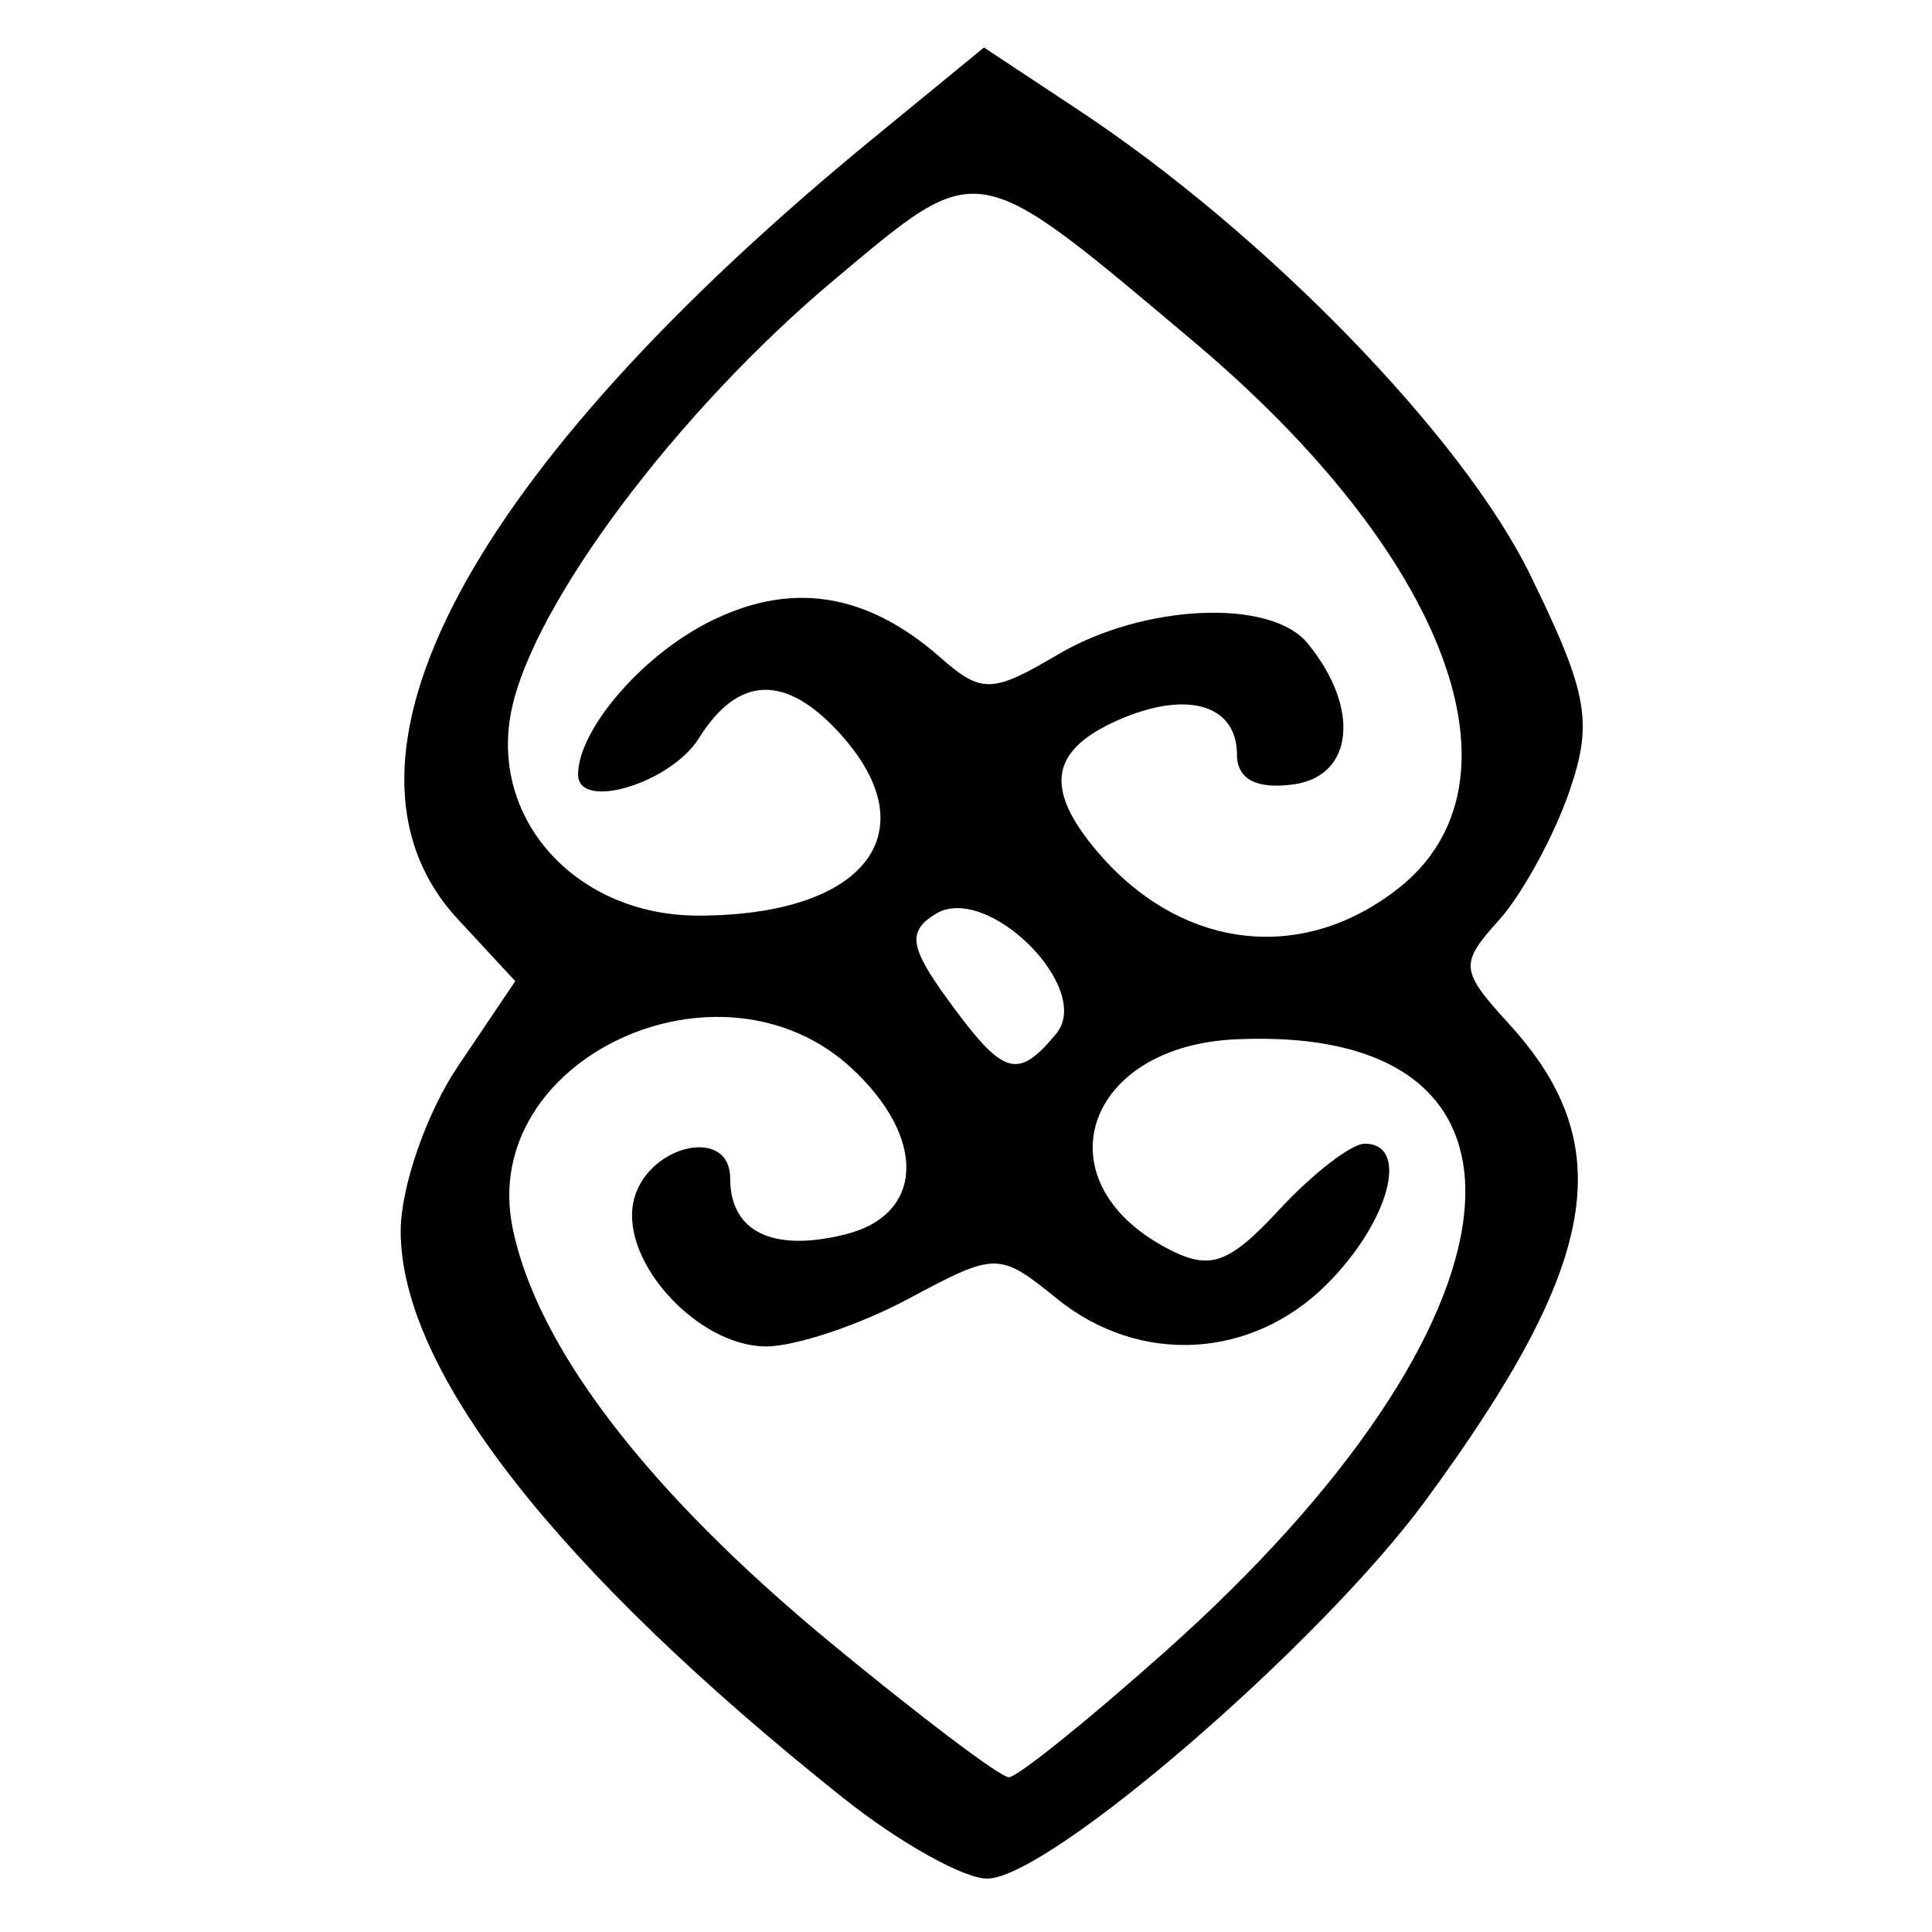 <?xml version="1.0" encoding="UTF-8" standalone="no"?>
<!-- Created with Inkscape (http://www.inkscape.org/) -->

<svg
   width="210mm"
   height="210mm"
   viewBox="0 0 210 210"
   version="1.1"
   id="svg5"
   inkscape:version="1.2 (dc2aedaf03, 2022-05-15)"
   sodipodi:docname="17-Abase_ye_duru.svg"
   xmlns:inkscape="http://www.inkscape.org/namespaces/inkscape"
   xmlns:sodipodi="http://sodipodi.sourceforge.net/DTD/sodipodi-0.dtd"
   xmlns="http://www.w3.org/2000/svg"
   xmlns:svg="http://www.w3.org/2000/svg">
  <sodipodi:namedview
     id="namedview7"
     pagecolor="#ffffff"
     bordercolor="#666666"
     borderopacity="1.0"
     inkscape:showpageshadow="2"
     inkscape:pageopacity="0.0"
     inkscape:pagecheckerboard="0"
     inkscape:deskcolor="#d1d1d1"
     inkscape:document-units="mm"
     showgrid="false"
     inkscape:zoom="0.736773"
     inkscape:cx="393.60834"
     inkscape:cy="443.14871"
     inkscape:window-width="1920"
     inkscape:window-height="1002"
     inkscape:window-x="-8"
     inkscape:window-y="-8"
     inkscape:window-maximized="1"
     inkscape:current-layer="layer1" />
  <defs
     id="defs2" />
  <g
     inkscape:label="Camada 1"
     inkscape:groupmode="layer"
     id="layer1">
    <path
       style="display:inline;fill:#000000;stroke-width:0.265"
       d="m 91.698,195.468 c -31.236,-24.884 -48.144,-46.534 -48.144,-61.645 0,-4.782 2.802,-12.853 6.227,-17.935 l 6.227,-9.241 -6.227,-6.719 C 33.944,82.839 50.771,51.204 94.958,14.996 l 11.998,-9.832 10.346,6.846 c 20.273,13.416 41.665,35.43 49.002,50.425 6.339,12.956 6.895,16.085 4.219,23.759 -1.694,4.861 -5.129,11.1 -7.631,13.866 -4.248,4.694 -4.175,5.438 1.095,11.197 12.128,13.253 9.904,26.042 -9.009,51.808 -11.517,15.69 -41.01,41.131 -47.681,41.131 -2.552,0 -9.571,-3.928 -15.598,-8.729 z m 35.043,-16.035 c 40.071,-35.714 43.755,-68.14 7.552,-66.463 -16.369,0.758 -21.237,15.333 -7.566,22.65 4.746,2.54 6.757,1.865 12.321,-4.135 3.657,-3.944 7.838,-7.17 9.292,-7.17 4.952,0 2.661,8.496 -4.118,15.275 -8.18,8.18 -20.372,8.832 -29.342,1.568 -6.284,-5.088 -6.61,-5.088 -16.103,0 -5.329,2.856 -12.305,5.193 -15.501,5.193 -7.343,0 -15.714,-9.039 -14.45,-15.602 1.19,-6.18 10.54,-8.546 10.54,-2.667 0,5.82 4.638,8.067 12.552,6.081 8.512,-2.136 8.835,-10.426 0.702,-18.004 -14.317,-13.338 -40.582,-1.086 -36.92,17.223 2.593,12.963 14.633,28.701 34.532,45.136 9.764,8.064 18.503,14.662 19.421,14.662 0.918,0 8.609,-6.186 17.091,-13.746 z m -11.94,-67.067 c 4.098,-4.937 -7.523,-16.476 -13.114,-13.021 -3.079,1.903 -2.822,3.608 1.42,9.428 5.969,8.189 7.492,8.657 11.694,3.594 z M 151.989,96.568 C 166.614,85.064 157.358,60.369 129.694,37.085 105.756,16.937 106.596,17.083 90.78,30.324 73.654,44.663 57.896,65.687 55.575,77.295 c -2.368,11.84 7.128,22.228 20.318,22.228 18.095,0 25.149,-9.025 15.439,-19.754 -5.921,-6.542 -11.081,-6.384 -15.363,0.472 -3.063,4.904 -13.134,7.934 -13.134,3.951 0,-4.787 6.732,-12.705 13.992,-16.46 8.955,-4.631 17.252,-3.413 25.372,3.722 4.494,3.949 5.634,3.92 12.821,-0.326 9.279,-5.481 23.084,-6.101 27.099,-1.217 5.755,7.001 5.046,14.417 -1.467,15.342 -4.042,0.574 -6.198,-0.544 -6.198,-3.214 0,-5.512 -5.54,-7.076 -13.084,-3.693 -6.987,3.133 -7.8,7.097 -2.755,13.421 9.056,11.351 22.573,13.295 33.372,4.801 z"
       id="path7823" />
  </g>
</svg>
